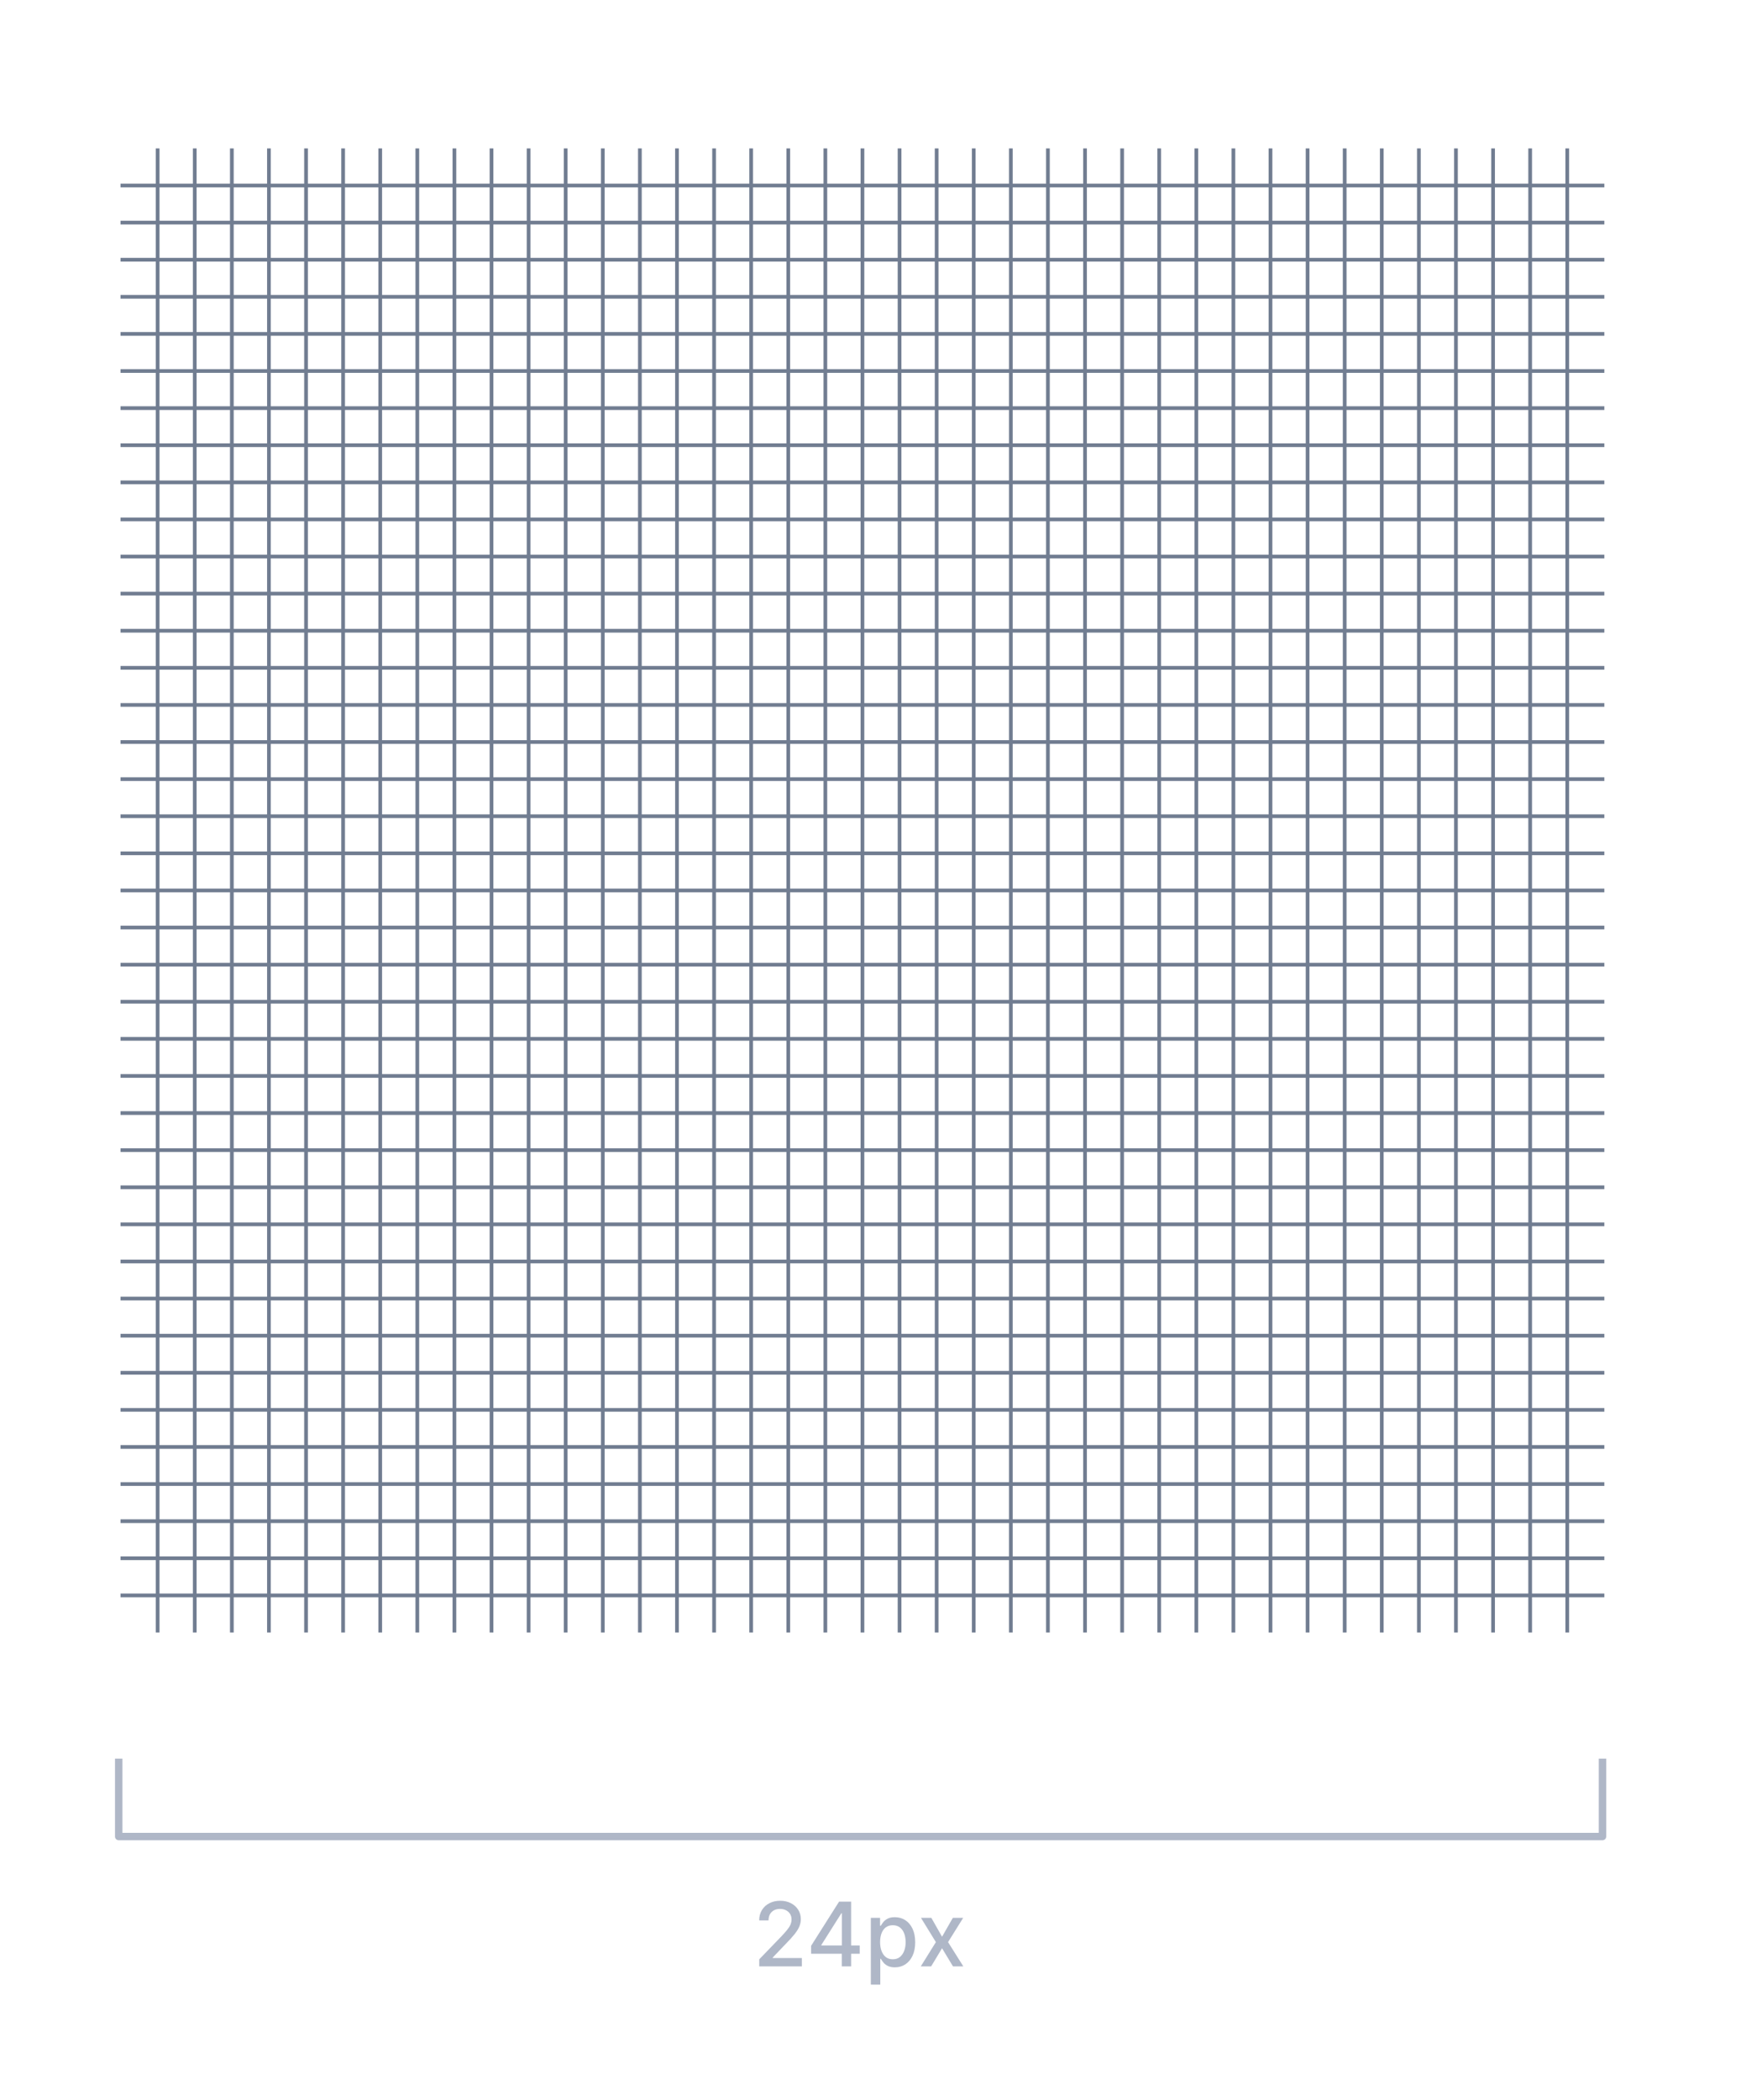 <svg width="475" height="566" viewBox="0 0 475 566" fill="none" xmlns="http://www.w3.org/2000/svg">
<path d="M204.679 530V528.091L210.585 521.972C211.216 521.307 211.736 520.724 212.145 520.224C212.56 519.719 212.869 519.239 213.074 518.784C213.278 518.33 213.381 517.847 213.381 517.335C213.381 516.756 213.244 516.256 212.972 515.835C212.699 515.409 212.327 515.082 211.855 514.855C211.384 514.622 210.852 514.506 210.261 514.506C209.636 514.506 209.091 514.634 208.625 514.889C208.159 515.145 207.801 515.506 207.551 515.972C207.301 516.437 207.176 516.983 207.176 517.608H204.662C204.662 516.545 204.906 515.616 205.395 514.821C205.884 514.026 206.554 513.409 207.406 512.972C208.259 512.528 209.227 512.307 210.312 512.307C211.409 512.307 212.375 512.526 213.21 512.963C214.051 513.395 214.707 513.986 215.179 514.736C215.651 515.48 215.886 516.321 215.886 517.259C215.886 517.906 215.764 518.54 215.52 519.159C215.281 519.778 214.864 520.469 214.267 521.23C213.67 521.986 212.841 522.903 211.778 523.983L208.31 527.614V527.741H216.168V530H204.679ZM218.656 526.591V524.46L226.199 512.545H227.878V515.682H226.812L221.418 524.222V524.358H231.756V526.591H218.656ZM226.932 530V525.943L226.949 524.972V512.545H229.446V530H226.932ZM234.76 534.909V516.909H237.249V519.031H237.462C237.609 518.759 237.822 518.443 238.101 518.085C238.379 517.727 238.766 517.415 239.26 517.148C239.754 516.875 240.408 516.739 241.22 516.739C242.277 516.739 243.22 517.006 244.05 517.54C244.879 518.074 245.53 518.844 246.001 519.849C246.479 520.855 246.717 522.065 246.717 523.48C246.717 524.895 246.482 526.108 246.01 527.119C245.538 528.125 244.891 528.901 244.067 529.446C243.243 529.986 242.303 530.256 241.246 530.256C240.45 530.256 239.8 530.122 239.294 529.855C238.794 529.588 238.402 529.276 238.118 528.918C237.834 528.56 237.615 528.241 237.462 527.963H237.308V534.909H234.76ZM237.257 523.455C237.257 524.375 237.391 525.182 237.658 525.875C237.925 526.568 238.311 527.111 238.817 527.503C239.322 527.889 239.942 528.082 240.675 528.082C241.436 528.082 242.072 527.881 242.584 527.477C243.095 527.068 243.482 526.514 243.743 525.815C244.01 525.116 244.143 524.33 244.143 523.455C244.143 522.591 244.013 521.815 243.751 521.128C243.496 520.44 243.109 519.898 242.592 519.5C242.081 519.102 241.442 518.903 240.675 518.903C239.936 518.903 239.311 519.094 238.8 519.474C238.294 519.855 237.911 520.386 237.649 521.068C237.388 521.75 237.257 522.545 237.257 523.455ZM251.068 516.909L253.957 522.006L256.872 516.909H259.659L255.577 523.455L259.693 530H256.906L253.957 525.108L251.017 530H248.222L252.295 523.455L248.273 516.909H251.068Z" fill="#AFB7C7"/>
<path d="M32 475V495H432V475" stroke="#AFB7C7" stroke-width="2" stroke-linecap="square" stroke-linejoin="round"/>
<path d="M42.5 40.5V439.5" stroke="#717D91" stroke-linecap="square" stroke-linejoin="round"/>
<path d="M52.5 40.5V439.5" stroke="#717D91" stroke-linecap="square" stroke-linejoin="round"/>
<path d="M62.5 40.5V439.5" stroke="#717D91" stroke-linecap="square" stroke-linejoin="round"/>
<path d="M72.5 40.5V439.5" stroke="#717D91" stroke-linecap="square" stroke-linejoin="round"/>
<path d="M82.5 40.5V439.5" stroke="#717D91" stroke-linecap="square" stroke-linejoin="round"/>
<path d="M92.5 40.5V439.5" stroke="#717D91" stroke-linecap="square" stroke-linejoin="round"/>
<path d="M102.5 40.5V439.5" stroke="#717D91" stroke-linecap="square" stroke-linejoin="round"/>
<path d="M112.5 40.5V439.5" stroke="#717D91" stroke-linecap="square" stroke-linejoin="round"/>
<path d="M122.5 40.5V439.5" stroke="#717D91" stroke-linecap="square" stroke-linejoin="round"/>
<path d="M132.5 40.5V439.5" stroke="#717D91" stroke-linecap="square" stroke-linejoin="round"/>
<path d="M142.5 40.5V439.5" stroke="#717D91" stroke-linecap="square" stroke-linejoin="round"/>
<path d="M152.5 40.5V439.5" stroke="#717D91" stroke-linecap="square" stroke-linejoin="round"/>
<path d="M162.5 40.5V439.5" stroke="#717D91" stroke-linecap="square" stroke-linejoin="round"/>
<path d="M172.5 40.5V439.5" stroke="#717D91" stroke-linecap="square" stroke-linejoin="round"/>
<path d="M182.5 40.5V439.5" stroke="#717D91" stroke-linecap="square" stroke-linejoin="round"/>
<path d="M192.5 40.5V439.5" stroke="#717D91" stroke-linecap="square" stroke-linejoin="round"/>
<path d="M202.5 40.5V439.5" stroke="#717D91" stroke-linecap="square" stroke-linejoin="round"/>
<path d="M212.5 40.5V439.5" stroke="#717D91" stroke-linecap="square" stroke-linejoin="round"/>
<path d="M222.5 40.5V439.5" stroke="#717D91" stroke-linecap="square" stroke-linejoin="round"/>
<path d="M232.5 40.5V439.5" stroke="#717D91" stroke-linecap="square" stroke-linejoin="round"/>
<path d="M242.5 40.5V439.5" stroke="#717D91" stroke-linecap="square" stroke-linejoin="round"/>
<path d="M252.5 40.5V439.5" stroke="#717D91" stroke-linecap="square" stroke-linejoin="round"/>
<path d="M262.5 40.5V439.5" stroke="#717D91" stroke-linecap="square" stroke-linejoin="round"/>
<path d="M272.5 40.5V439.5" stroke="#717D91" stroke-linecap="square" stroke-linejoin="round"/>
<path d="M282.5 40.5V439.5" stroke="#717D91" stroke-linecap="square" stroke-linejoin="round"/>
<path d="M292.5 40.5V439.5" stroke="#717D91" stroke-linecap="square" stroke-linejoin="round"/>
<path d="M302.5 40.5V439.5" stroke="#717D91" stroke-linecap="square" stroke-linejoin="round"/>
<path d="M312.5 40.5V439.5" stroke="#717D91" stroke-linecap="square" stroke-linejoin="round"/>
<path d="M322.5 40.5V439.5" stroke="#717D91" stroke-linecap="square" stroke-linejoin="round"/>
<path d="M332.5 40.5V439.5" stroke="#717D91" stroke-linecap="square" stroke-linejoin="round"/>
<path d="M342.5 40.5V439.5" stroke="#717D91" stroke-linecap="square" stroke-linejoin="round"/>
<path d="M352.5 40.5V439.5" stroke="#717D91" stroke-linecap="square" stroke-linejoin="round"/>
<path d="M362.5 40.5V439.5" stroke="#717D91" stroke-linecap="square" stroke-linejoin="round"/>
<path d="M372.5 40.5V439.5" stroke="#717D91" stroke-linecap="square" stroke-linejoin="round"/>
<path d="M382.5 40.5V439.5" stroke="#717D91" stroke-linecap="square" stroke-linejoin="round"/>
<path d="M392.5 40.5V439.5" stroke="#717D91" stroke-linecap="square" stroke-linejoin="round"/>
<path d="M402.5 40.5V439.5" stroke="#717D91" stroke-linecap="square" stroke-linejoin="round"/>
<path d="M412.5 40.5V439.5" stroke="#717D91" stroke-linecap="square" stroke-linejoin="round"/>
<path d="M422.5 40.5V439.5" stroke="#717D91" stroke-linecap="square" stroke-linejoin="round"/>
<path d="M33 430H432" stroke="#717D91" stroke-linecap="square" stroke-linejoin="round"/>
<path d="M33 420H432" stroke="#717D91" stroke-linecap="square" stroke-linejoin="round"/>
<path d="M33 410H432" stroke="#717D91" stroke-linecap="square" stroke-linejoin="round"/>
<path d="M33 400H432" stroke="#717D91" stroke-linecap="square" stroke-linejoin="round"/>
<path d="M33 390H432" stroke="#717D91" stroke-linecap="square" stroke-linejoin="round"/>
<path d="M33 380H432" stroke="#717D91" stroke-linecap="square" stroke-linejoin="round"/>
<path d="M33 370H432" stroke="#717D91" stroke-linecap="square" stroke-linejoin="round"/>
<path d="M33 360H432" stroke="#717D91" stroke-linecap="square" stroke-linejoin="round"/>
<path d="M33 350H432" stroke="#717D91" stroke-linecap="square" stroke-linejoin="round"/>
<path d="M33 340H432" stroke="#717D91" stroke-linecap="square" stroke-linejoin="round"/>
<path d="M33 330H432" stroke="#717D91" stroke-linecap="square" stroke-linejoin="round"/>
<path d="M33 320H432" stroke="#717D91" stroke-linecap="square" stroke-linejoin="round"/>
<path d="M33 310H432" stroke="#717D91" stroke-linecap="square" stroke-linejoin="round"/>
<path d="M33 300H432" stroke="#717D91" stroke-linecap="square" stroke-linejoin="round"/>
<path d="M33 290H432" stroke="#717D91" stroke-linecap="square" stroke-linejoin="round"/>
<path d="M33 280H432" stroke="#717D91" stroke-linecap="square" stroke-linejoin="round"/>
<path d="M33 270H432" stroke="#717D91" stroke-linecap="square" stroke-linejoin="round"/>
<path d="M33 260H432" stroke="#717D91" stroke-linecap="square" stroke-linejoin="round"/>
<path d="M33 250L432 250" stroke="#717D91" stroke-linecap="square" stroke-linejoin="round"/>
<path d="M33 240L432 240" stroke="#717D91" stroke-linecap="square" stroke-linejoin="round"/>
<path d="M33 230L432 230" stroke="#717D91" stroke-linecap="square" stroke-linejoin="round"/>
<path d="M33 220L432 220" stroke="#717D91" stroke-linecap="square" stroke-linejoin="round"/>
<path d="M33 210L432 210" stroke="#717D91" stroke-linecap="square" stroke-linejoin="round"/>
<path d="M33 200L432 200" stroke="#717D91" stroke-linecap="square" stroke-linejoin="round"/>
<path d="M33 190L432 190" stroke="#717D91" stroke-linecap="square" stroke-linejoin="round"/>
<path d="M33 180L432 180" stroke="#717D91" stroke-linecap="square" stroke-linejoin="round"/>
<path d="M33 170L432 170" stroke="#717D91" stroke-linecap="square" stroke-linejoin="round"/>
<path d="M33 160L432 160" stroke="#717D91" stroke-linecap="square" stroke-linejoin="round"/>
<path d="M33 150L432 150" stroke="#717D91" stroke-linecap="square" stroke-linejoin="round"/>
<path d="M33 140L432 140" stroke="#717D91" stroke-linecap="square" stroke-linejoin="round"/>
<path d="M33 130L432 130" stroke="#717D91" stroke-linecap="square" stroke-linejoin="round"/>
<path d="M33 120L432 120" stroke="#717D91" stroke-linecap="square" stroke-linejoin="round"/>
<path d="M33 110L432 110" stroke="#717D91" stroke-linecap="square" stroke-linejoin="round"/>
<path d="M33 100L432 100" stroke="#717D91" stroke-linecap="square" stroke-linejoin="round"/>
<path d="M33 90L432 90" stroke="#717D91" stroke-linecap="square" stroke-linejoin="round"/>
<path d="M33 80L432 80" stroke="#717D91" stroke-linecap="square" stroke-linejoin="round"/>
<path d="M33 70L432 70" stroke="#717D91" stroke-linecap="square" stroke-linejoin="round"/>
<path d="M33 60L432 60" stroke="#717D91" stroke-linecap="square" stroke-linejoin="round"/>
<path d="M33 50L432 50" stroke="#717D91" stroke-linecap="square" stroke-linejoin="round"/>
</svg>
